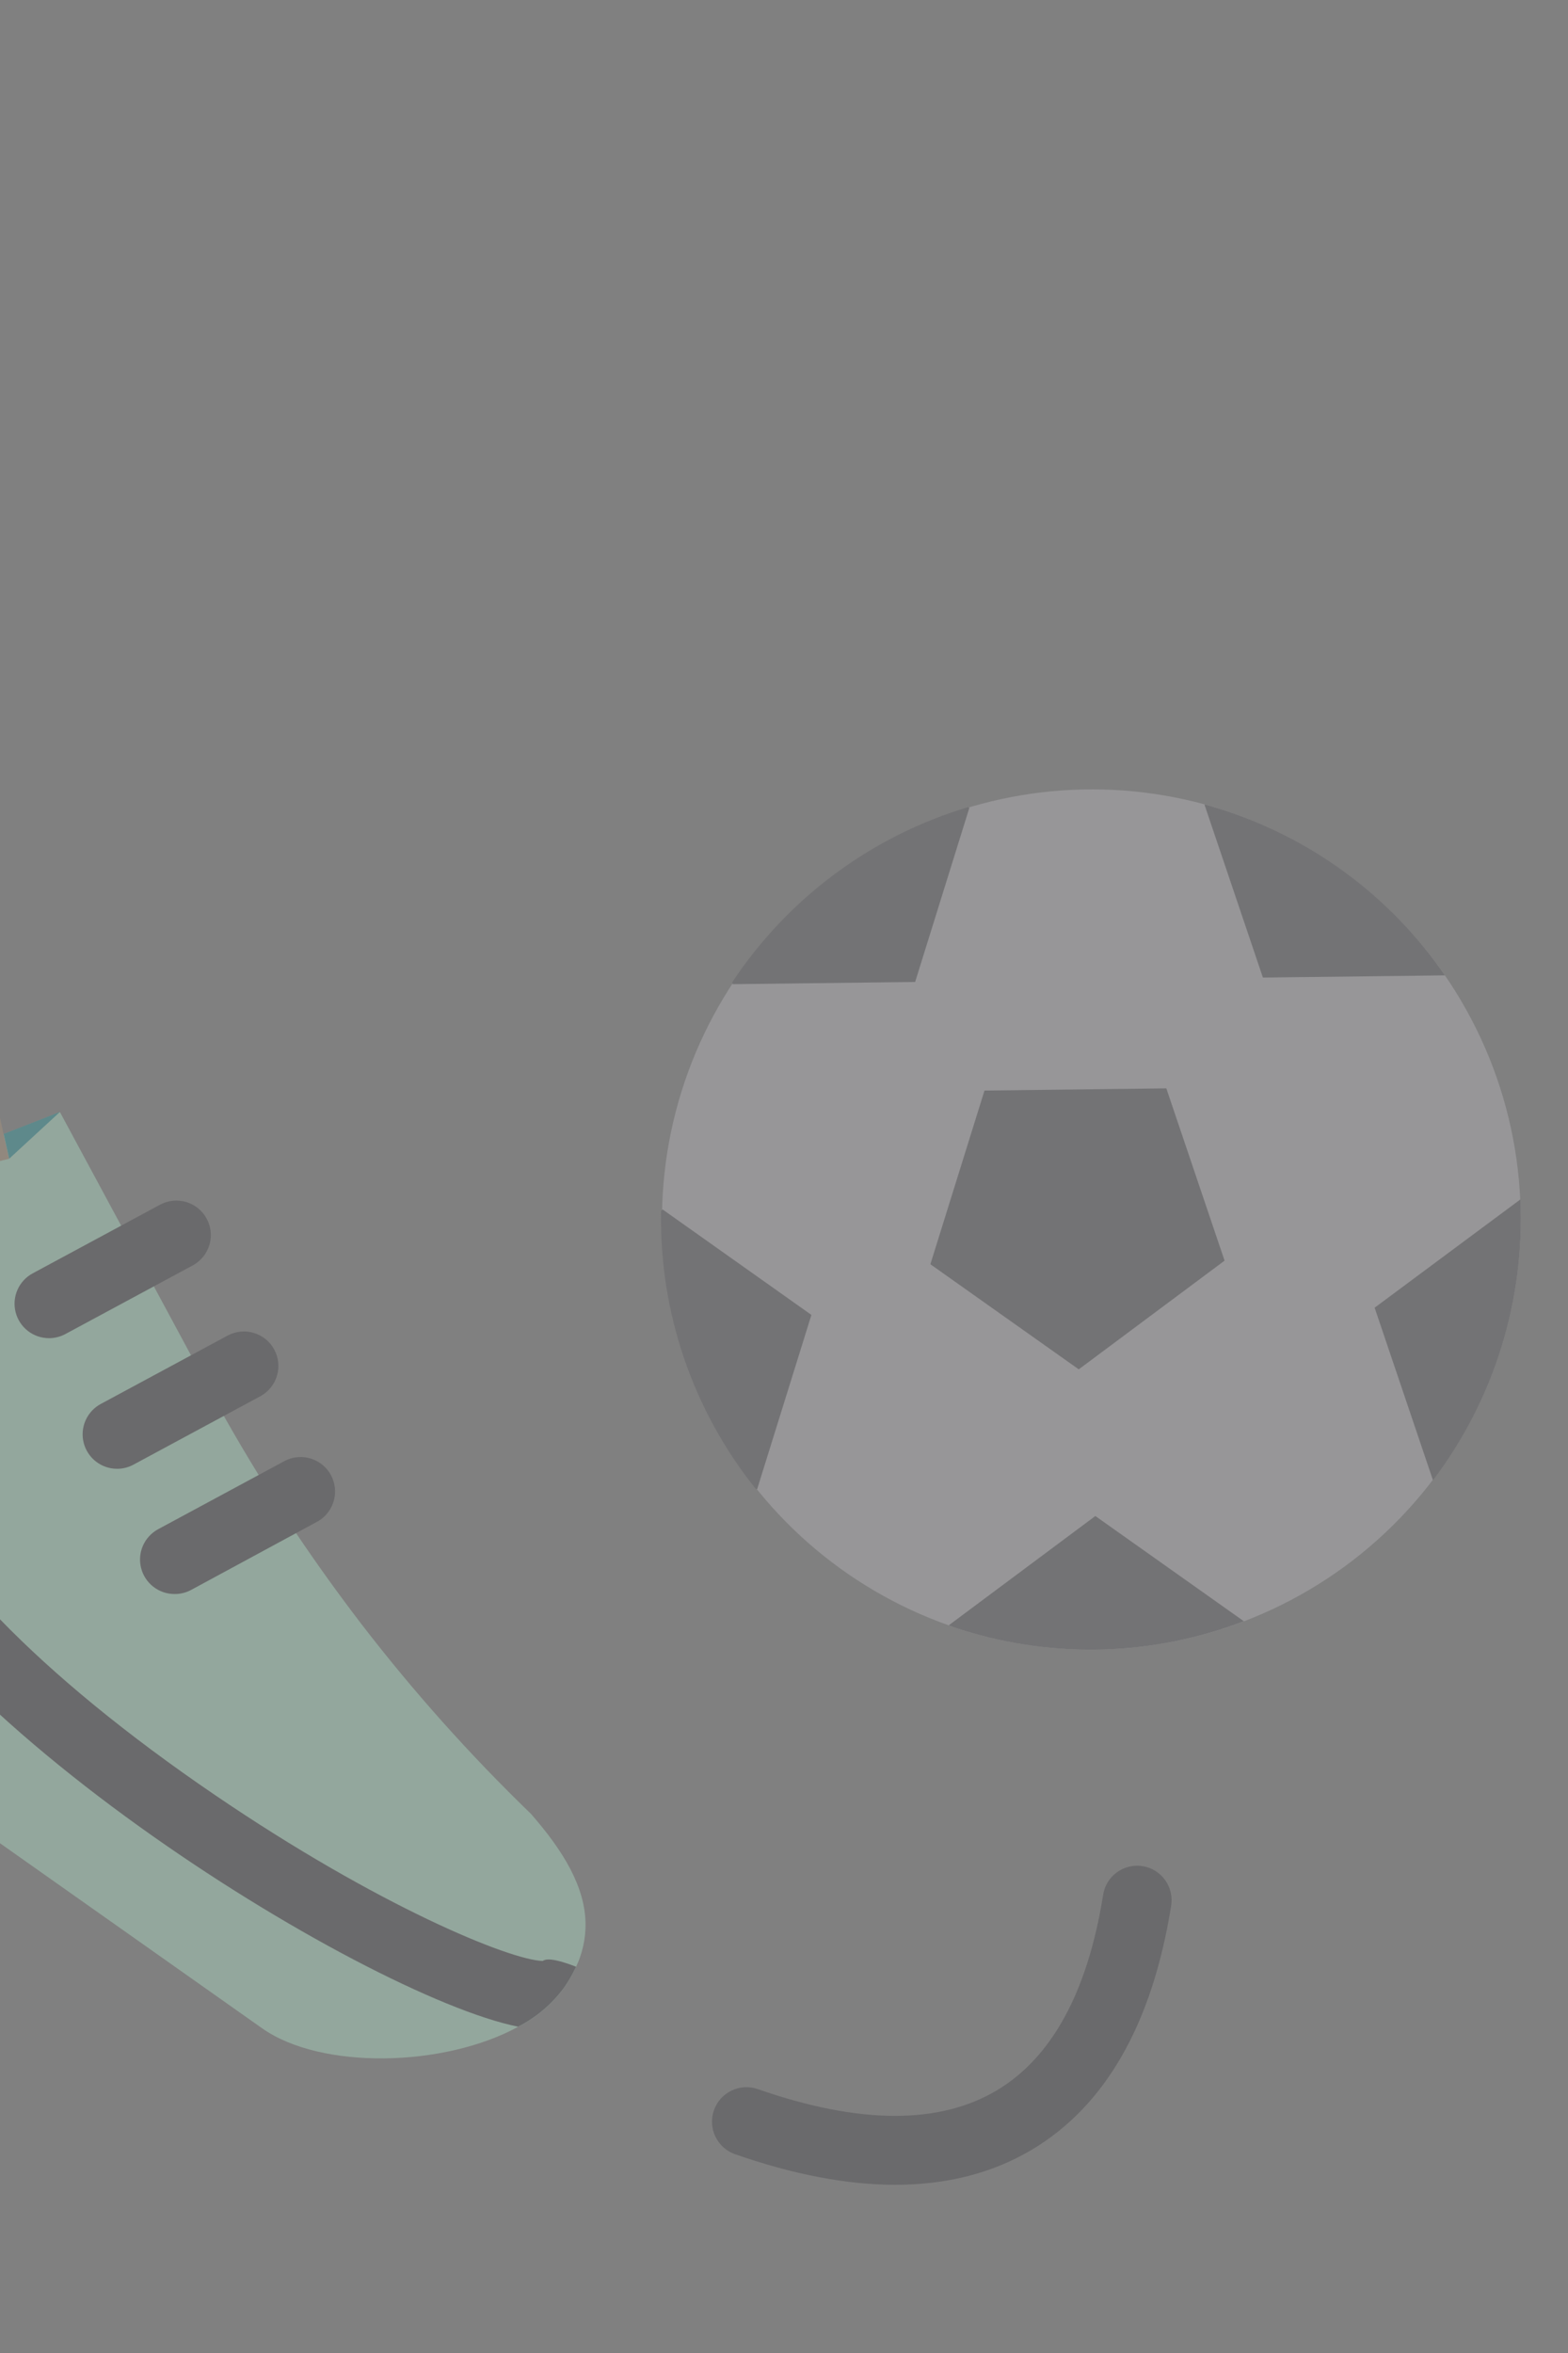 <svg width="100" height="150" viewBox="0 0 100 150" fill="none" xmlns="http://www.w3.org/2000/svg">
<rect x="0" y="0" width="100" height="150" fill="#808080" stroke="none"/>
<g opacity="0.32">
<path d="M61.387 103.916C61.094 103.825 60.801 103.731 60.531 103.623C53.834 101.262 48.313 96.396 45.129 90.048C41.946 83.7 41.348 76.365 43.462 69.586C45.577 62.806 50.237 57.111 56.465 53.698C62.692 50.285 70 49.419 76.853 51.284C77.146 51.363 77.439 51.448 77.717 51.539C81.156 52.611 84.35 54.35 87.117 56.657C89.884 58.964 92.17 61.793 93.843 64.983C95.517 68.173 96.546 71.661 96.871 75.249C97.197 78.837 96.812 82.453 95.74 85.892C94.668 89.332 92.929 92.526 90.622 95.293C88.316 98.06 85.486 100.345 82.296 102.019C75.854 105.399 68.332 106.081 61.387 103.916Z" fill="#C8C5CC"/>
<path d="M78.097 80.364L74.382 69.381L62.787 69.522L59.336 80.593L68.798 87.293L78.097 80.364ZM91.38 94.336L87.668 83.364L96.959 76.465C97.253 82.897 95.284 89.229 91.392 94.359L91.38 94.336ZM48.206 94.922C44.173 89.898 42.034 83.617 42.162 77.177L42.261 77.103L51.748 83.824L48.291 94.922H48.206ZM61.389 103.916C61.096 103.825 60.803 103.731 60.534 103.623V103.591L69.856 96.644L79.325 103.351C73.581 105.554 67.261 105.753 61.389 103.916ZM80.543 62.317L76.82 51.305L76.846 51.284C77.139 51.363 77.432 51.448 77.71 51.539C83.583 53.359 88.67 57.107 92.148 62.177L80.543 62.317ZM46.735 62.739L46.697 62.622C50.251 57.249 55.58 53.296 61.752 51.451L61.82 51.501L58.363 62.599L46.735 62.739Z" fill="#58575D"/>
<path d="M37.344 122.713C37.34 123.636 37.134 124.547 36.74 125.382C36.517 125.865 36.249 126.327 35.941 126.762C35.175 127.786 34.185 128.622 33.046 129.205C28.326 131.783 20.489 131.962 16.719 129.302L-27.183 98.32L-30.807 95.766L-36.874 91.482C-44.14 86.358 -42.382 76.69 -37.73 69.029L-37.703 68.991L-35.216 65.347L-30.528 58.784L-29.257 59.232L-5.181 67.728L-3.812 73.881L0.23 72.302L3.825 70.898L7.733 78.147L9.819 82.017L12.187 86.411L14.067 89.897C14.138 90.023 14.208 90.149 14.281 90.275C14.994 91.537 15.735 92.793 16.505 94.043C17.274 95.293 18.07 96.529 18.893 97.752C20.209 99.705 21.586 101.62 23.023 103.497C26.334 107.803 29.957 111.858 33.863 115.632C35.914 117.979 37.344 120.299 37.344 122.713Z" fill="#BCFDDC"/>
<path d="M0.585 73.866L-11.837 77.004C-14.247 77.073 -16.624 76.43 -18.671 75.155C-20.717 73.88 -22.342 72.029 -23.342 69.835L-29.257 59.221L-47.805 25.855L-17.263 13.368L-0.856 67.412L-0.792 67.705L0.576 73.857L0.585 73.866Z" fill="#B79B7B"/>
<path d="M3.13 85.307C2.64 85.308 2.164 85.145 1.777 84.844C1.39 84.543 1.114 84.122 0.995 83.647C0.875 83.172 0.917 82.67 1.115 82.222C1.313 81.774 1.655 81.404 2.087 81.173L10.205 76.799C10.718 76.522 11.32 76.461 11.879 76.628C12.437 76.795 12.906 77.178 13.183 77.691C13.46 78.204 13.521 78.806 13.354 79.365C13.187 79.923 12.804 80.392 12.291 80.669L4.17 85.043C3.851 85.216 3.493 85.306 3.13 85.307ZM7.472 93.633C6.982 93.634 6.505 93.471 6.118 93.17C5.732 92.87 5.456 92.448 5.336 91.973C5.217 91.498 5.259 90.996 5.457 90.548C5.655 90.1 5.997 89.731 6.429 89.499L14.547 85.125C15.059 84.86 15.654 84.807 16.205 84.977C16.755 85.147 17.217 85.526 17.491 86.033C17.764 86.54 17.828 87.135 17.667 87.688C17.507 88.242 17.135 88.71 16.633 88.992L8.512 93.369C8.192 93.542 7.835 93.633 7.472 93.633ZM11.128 101.616C10.639 101.616 10.164 101.453 9.778 101.152C9.392 100.852 9.118 100.431 8.998 99.957C8.878 99.483 8.92 98.982 9.117 98.534C9.314 98.087 9.655 97.718 10.085 97.485L18.203 93.108C18.713 92.858 19.3 92.814 19.841 92.988C20.383 93.161 20.836 93.537 21.106 94.037C21.375 94.537 21.441 95.122 21.289 95.669C21.137 96.217 20.778 96.684 20.289 96.973L12.168 101.367C11.847 101.535 11.49 101.621 11.128 101.616ZM34.615 125.007C32.544 124.96 24.121 121.523 13.671 114.404C2.538 106.828 -4.971 99.073 -6.45 93.644C-6.568 93.162 -6.842 92.733 -7.23 92.424C-7.619 92.115 -8.098 91.943 -8.595 91.936C-8.931 91.938 -9.262 92.016 -9.563 92.166C-9.865 92.315 -10.128 92.531 -10.332 92.798C-10.537 93.065 -10.678 93.374 -10.745 93.704C-10.811 94.034 -10.801 94.374 -10.716 94.699C-7.051 108.562 23.157 127.207 33.045 129.199C34.184 128.616 35.174 127.78 35.94 126.756C36.248 126.321 36.516 125.86 36.739 125.376C35.813 125.016 34.929 124.772 34.615 125.007ZM-27.025 98.054C-27.072 98.146 -27.125 98.235 -27.184 98.32L-30.808 95.766C-29.841 93.272 -29.389 90.608 -29.477 87.934C-29.615 81.472 -32.39 75.114 -37.73 69.029L-37.704 68.991L-35.217 65.347C-35.086 65.439 -34.966 65.546 -34.859 65.666C-26.885 74.531 -25.145 82.781 -25.089 88.142C-25.019 94.066 -26.943 97.895 -27.025 98.054ZM57.098 139.277C54.02 139.277 50.614 138.628 46.882 137.329C46.331 137.137 45.88 136.734 45.626 136.209C45.373 135.684 45.338 135.08 45.53 134.53C45.722 133.979 46.124 133.528 46.649 133.274C47.174 133.02 47.779 132.986 48.329 133.178C54.774 135.425 59.89 135.451 63.563 133.263C67.079 131.168 69.353 126.996 70.343 120.855C70.38 120.563 70.476 120.281 70.624 120.027C70.773 119.772 70.971 119.55 71.207 119.374C71.443 119.197 71.712 119.07 71.998 119C72.284 118.929 72.582 118.917 72.873 118.964C73.164 119.011 73.442 119.116 73.692 119.273C73.941 119.43 74.156 119.635 74.325 119.877C74.493 120.119 74.612 120.392 74.672 120.68C74.733 120.969 74.735 121.266 74.679 121.556C73.475 129.038 70.492 134.247 65.814 137.036C63.309 138.53 60.394 139.277 57.098 139.277Z" fill="#3C3B41"/>
<path d="M0.586 73.866L0.234 72.287L3.823 70.884L0.586 73.866Z" fill="#169DA3"/>
</g>
</svg>

